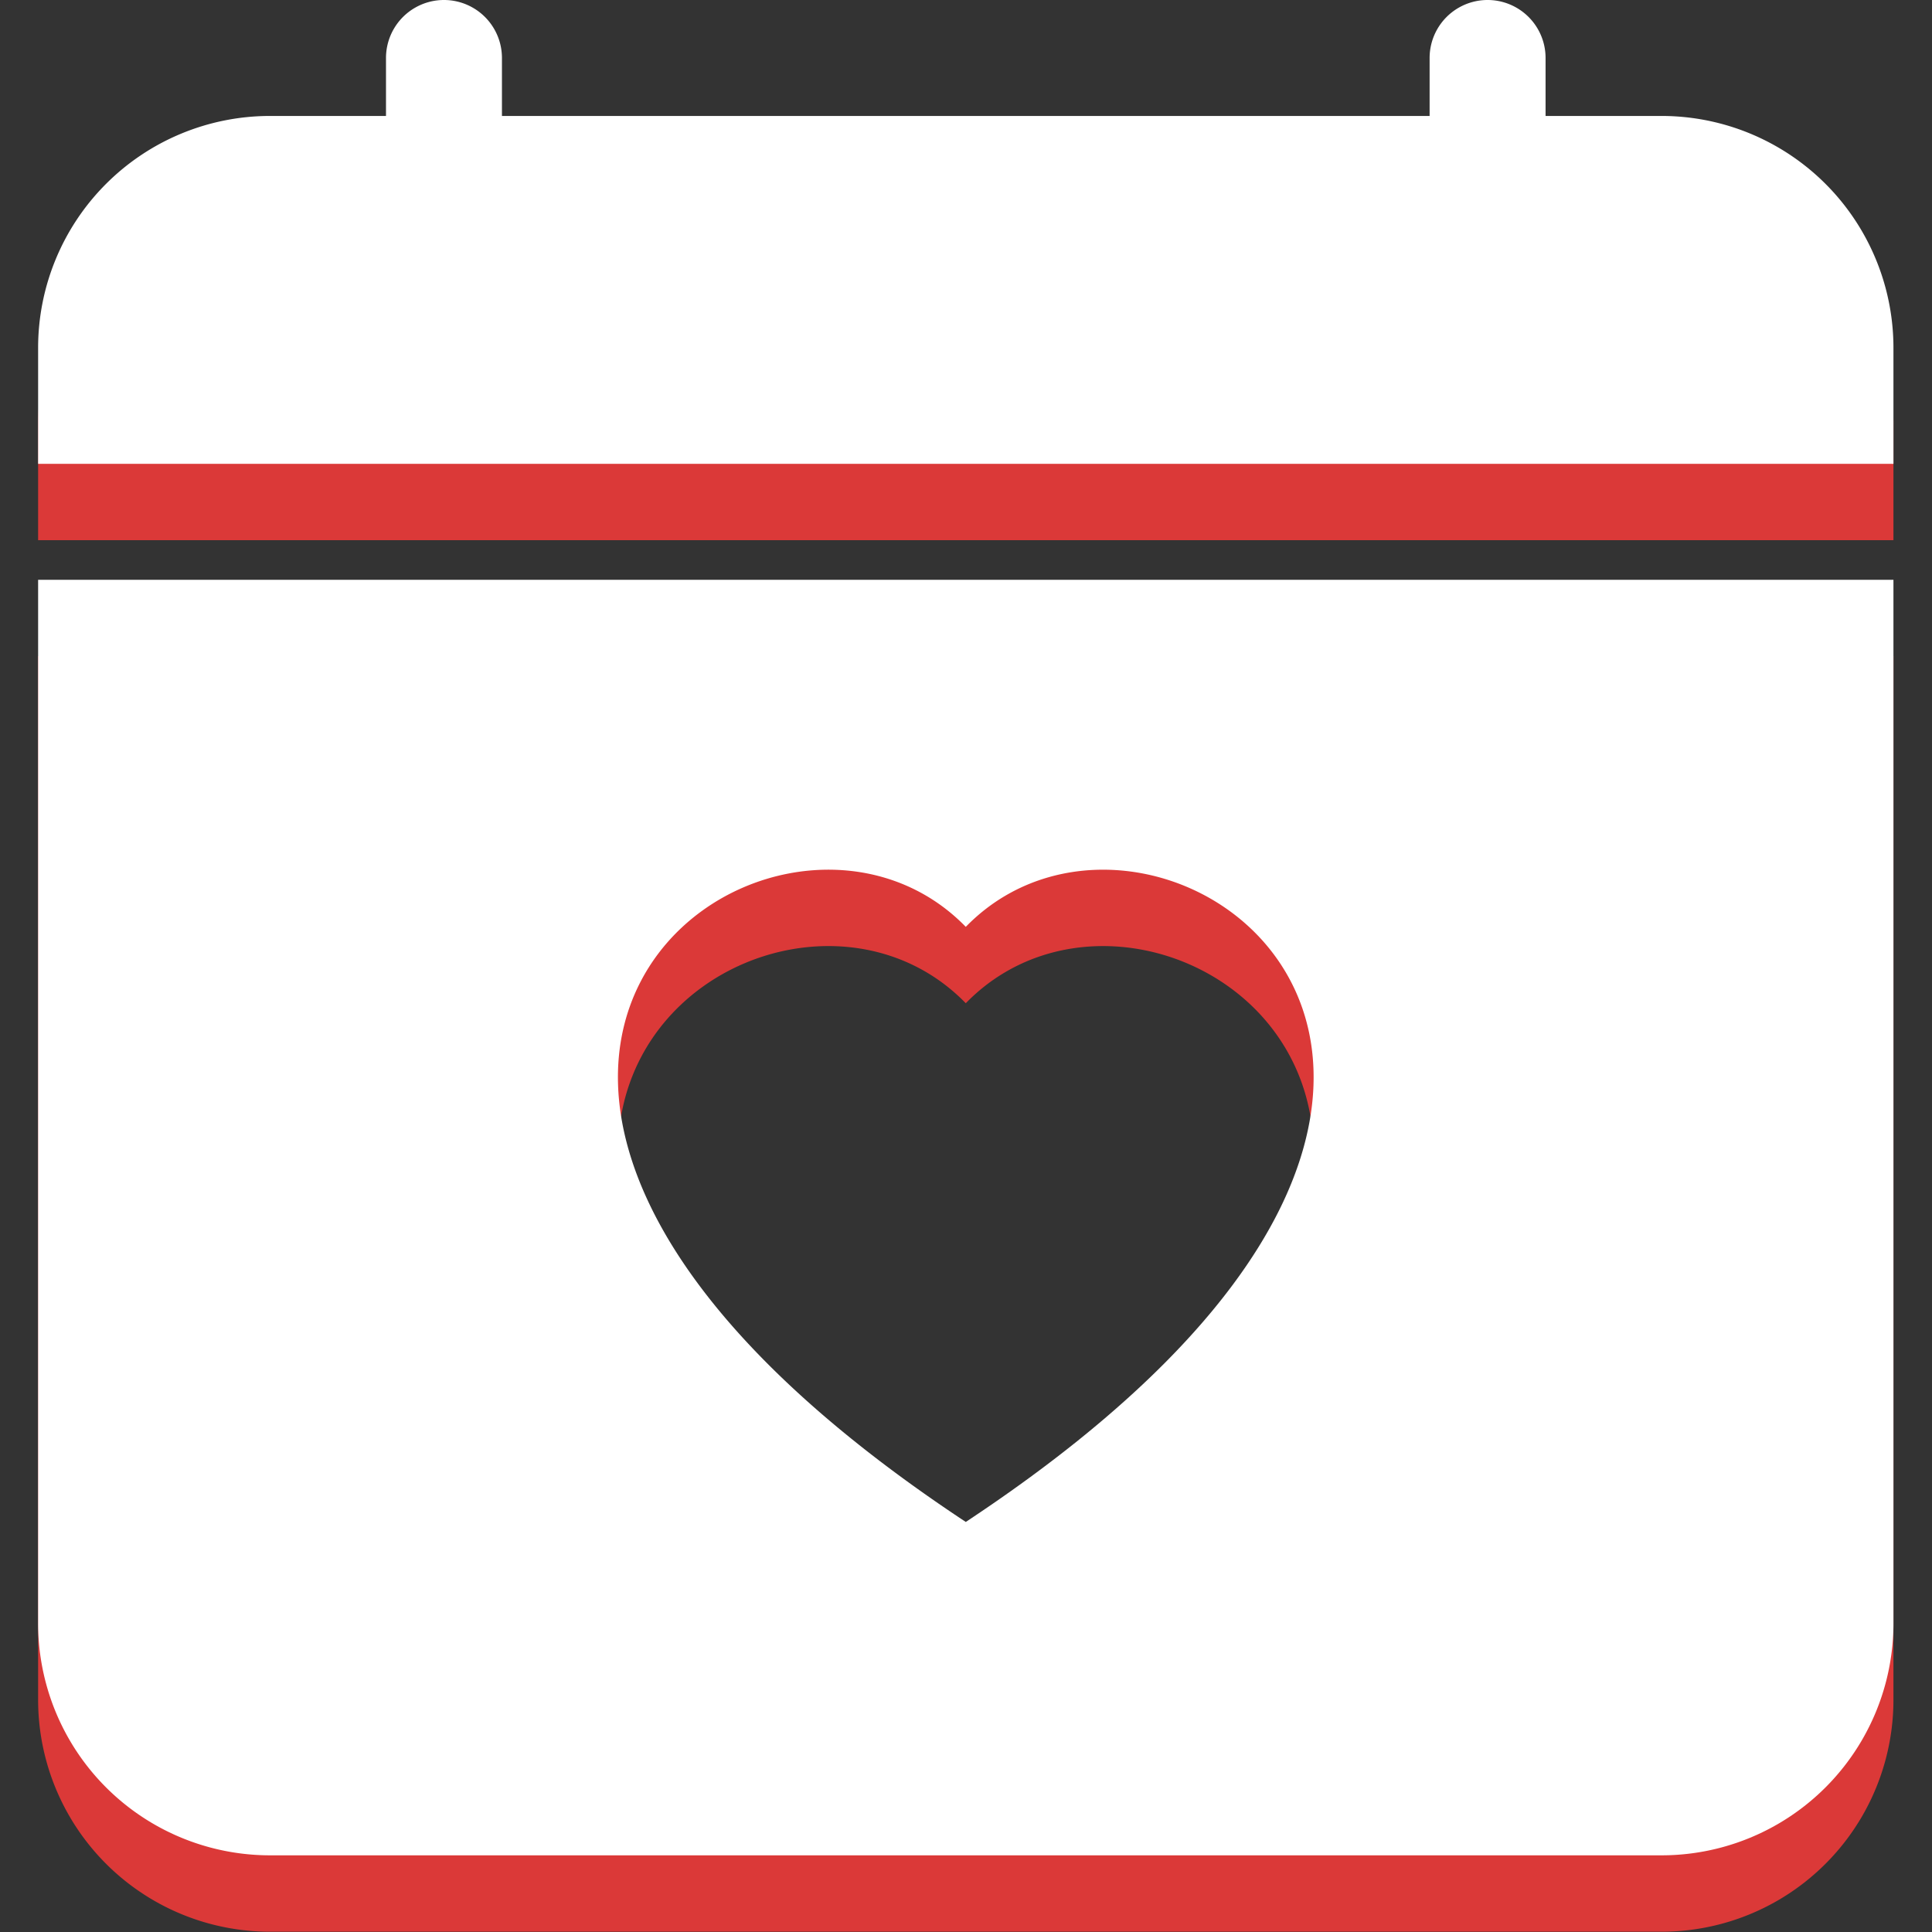 <?xml version="1.0" encoding="UTF-8" standalone="no"?>
<!-- Created with Inkscape (http://www.inkscape.org/) -->

<svg
   width="50"
   height="50"
   viewBox="0 0 13.229 13.229"
   version="1.1"
   id="svg1438"
   sodipodi:docname="release.svg"
   inkscape:version="1.2 (dc2aedaf03, 2022-05-15)"
   xmlns:inkscape="http://www.inkscape.org/namespaces/inkscape"
   xmlns:sodipodi="http://sodipodi.sourceforge.net/DTD/sodipodi-0.dtd"
   xmlns="http://www.w3.org/2000/svg"
   xmlns:svg="http://www.w3.org/2000/svg">
  <rect x="0" y="0" width="13.229" height="13.229" fill="#333333" stroke="none"/>
  <sodipodi:namedview
     id="namedview1440"
     pagecolor="#505050"
     bordercolor="#eeeeee"
     borderopacity="1"
     inkscape:showpageshadow="0"
     inkscape:pageopacity="0"
     inkscape:pagecheckerboard="0"
     inkscape:deskcolor="#505050"
     inkscape:document-units="px"
     showgrid="false"
     inkscape:zoom="9.44"
     inkscape:cx="12.129237"
     inkscape:cy="38.029661"
     inkscape:window-width="1920"
     inkscape:window-height="1017"
     inkscape:window-x="-8"
     inkscape:window-y="-8"
     inkscape:window-maximized="1"
     inkscape:current-layer="layer1" />
  <defs
     id="defs1435" />
  <g
     inkscape:label="Layer 1"
     inkscape:groupmode="layer"
     id="layer1">
    <g
       style="fill:#db3938;fill-opacity:1"
       id="g9475"
       transform="matrix(0.794,0,0,0.794,0.261,0.523)">
      <path
         d="m 4,0.5 a 0.5,0.5 0 0 0 -1,0 V 1 H 2 A 2,2 0 0 0 0,3 V 4 H 16 V 3 A 2,2 0 0 0 14,1 H 13 V 0.5 a 0.5,0.5 0 0 0 -1,0 V 1 H 4 Z M 16,14 V 5 H 0 v 9 a 2,2 0 0 0 2,2 h 12 a 2,2 0 0 0 2,-2 z M 8,7.993 C 9.664,6.282 13.825,9.276 8,13.125 2.175,9.275 6.336,6.282 8,7.993 Z"
         id="path9473"
         style="fill:#db3938;fill-opacity:1" />
    </g>
    <g
       style="fill:#ffffff"
       id="g9479"
       transform="matrix(0.794,0,0,0.794,0.261,-3.969309e-6)">
      <path
         d="m 4,0.5 a 0.5,0.5 0 0 0 -1,0 V 1 H 2 A 2,2 0 0 0 0,3 V 4 H 16 V 3 A 2,2 0 0 0 14,1 H 13 V 0.5 a 0.5,0.5 0 0 0 -1,0 V 1 H 4 Z M 16,14 V 5 H 0 v 9 a 2,2 0 0 0 2,2 h 12 a 2,2 0 0 0 2,-2 z M 8,7.993 C 9.664,6.282 13.825,9.276 8,13.125 2.175,9.275 6.336,6.282 8,7.993 Z"
         id="path9477"
         style="fill:#ffffff" />
    </g>
  </g>
</svg>
